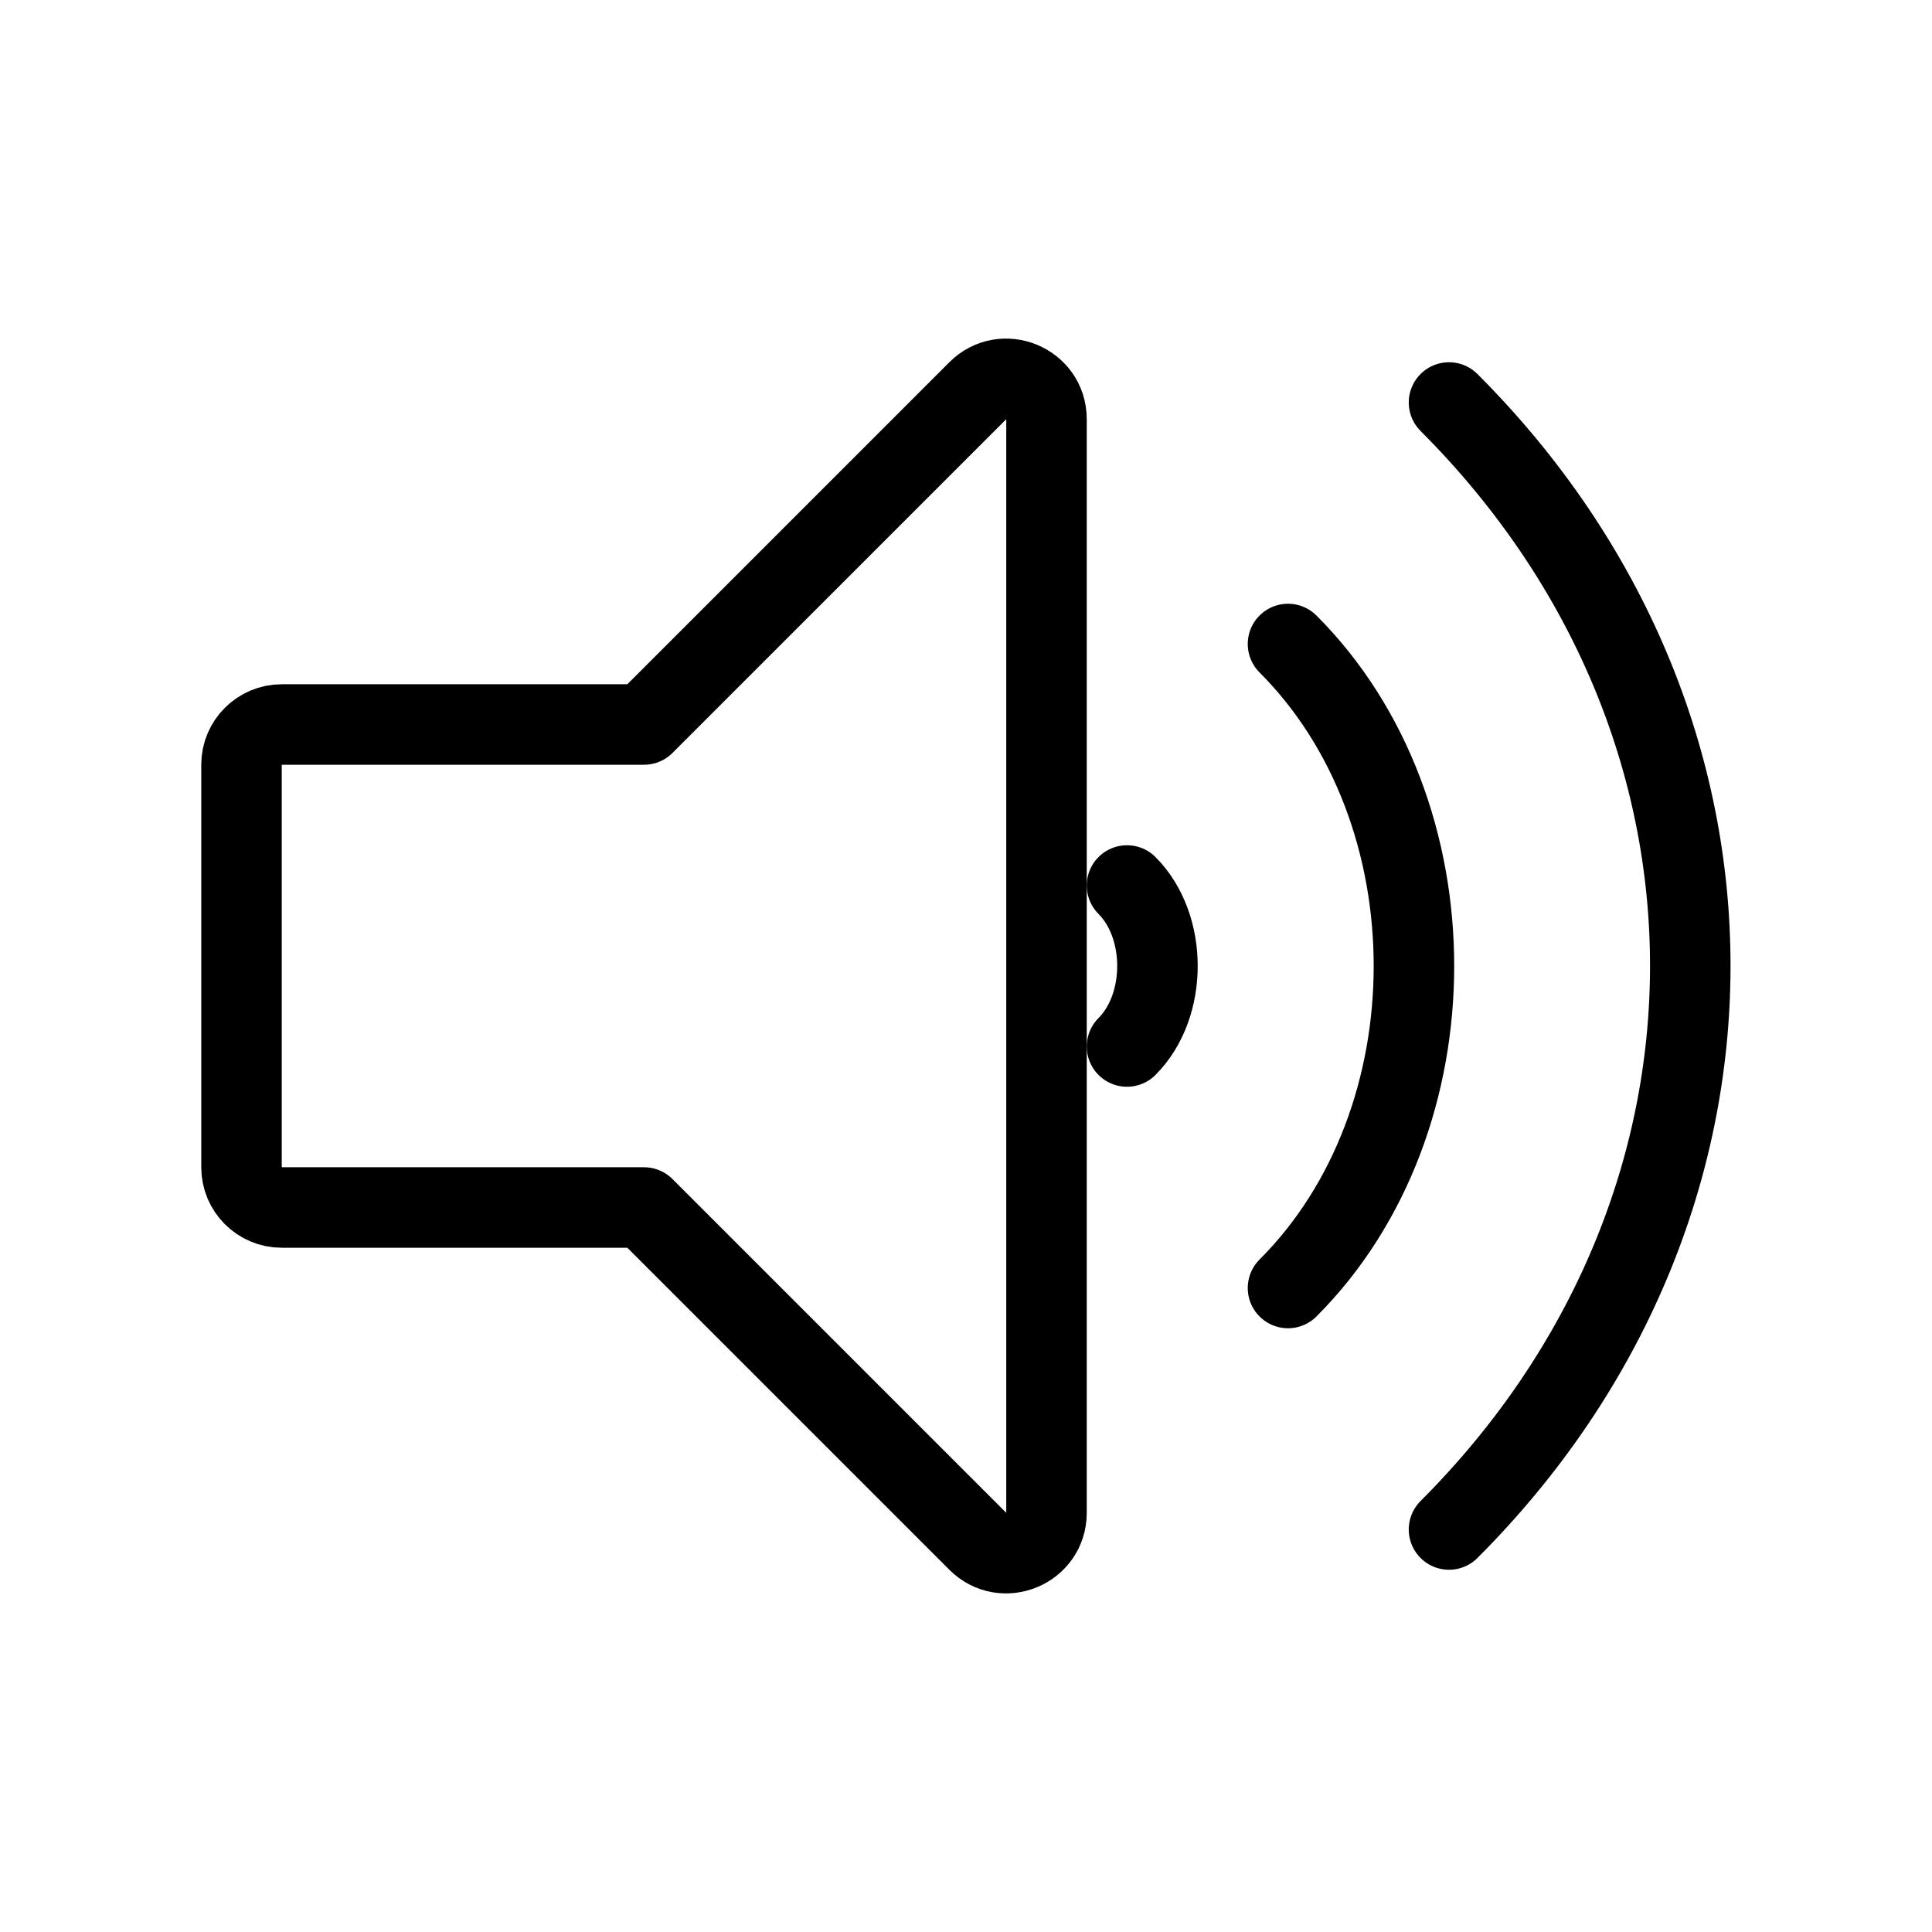 <svg width="48" height="48" viewBox="0 0 48 48" fill="none" xmlns="http://www.w3.org/2000/svg">
<path vector-effect="non-scaling-stroke" fill-rule="evenodd" clip-rule="evenodd" d="M24.293 9.707C24.923 9.077 26 9.523 26 10.414L26 37.586C26 38.477 24.923 38.923 24.293 38.293L16 30H7C6.448 30 6 29.552 6 29L6 19C6 18.448 6.448 18 7 18L16 18L24.293 9.707Z" stroke="currentColor" stroke-width="2" stroke-linecap="round" stroke-linejoin="round"/>
<path vector-effect="non-scaling-stroke" d="M28 26C29.009 24.991 29.009 23.009 28 22" stroke="currentColor" stroke-width="2" stroke-linecap="round"/>
<path vector-effect="non-scaling-stroke" d="M32 32C36.172 27.828 36.172 20.172 32 16" stroke="currentColor" stroke-width="2" stroke-linecap="round"/>
<path vector-effect="non-scaling-stroke" d="M36 38C43.971 30.029 44.015 18.015 36 10" stroke="currentColor" stroke-width="2" stroke-linecap="round"/>
</svg>
